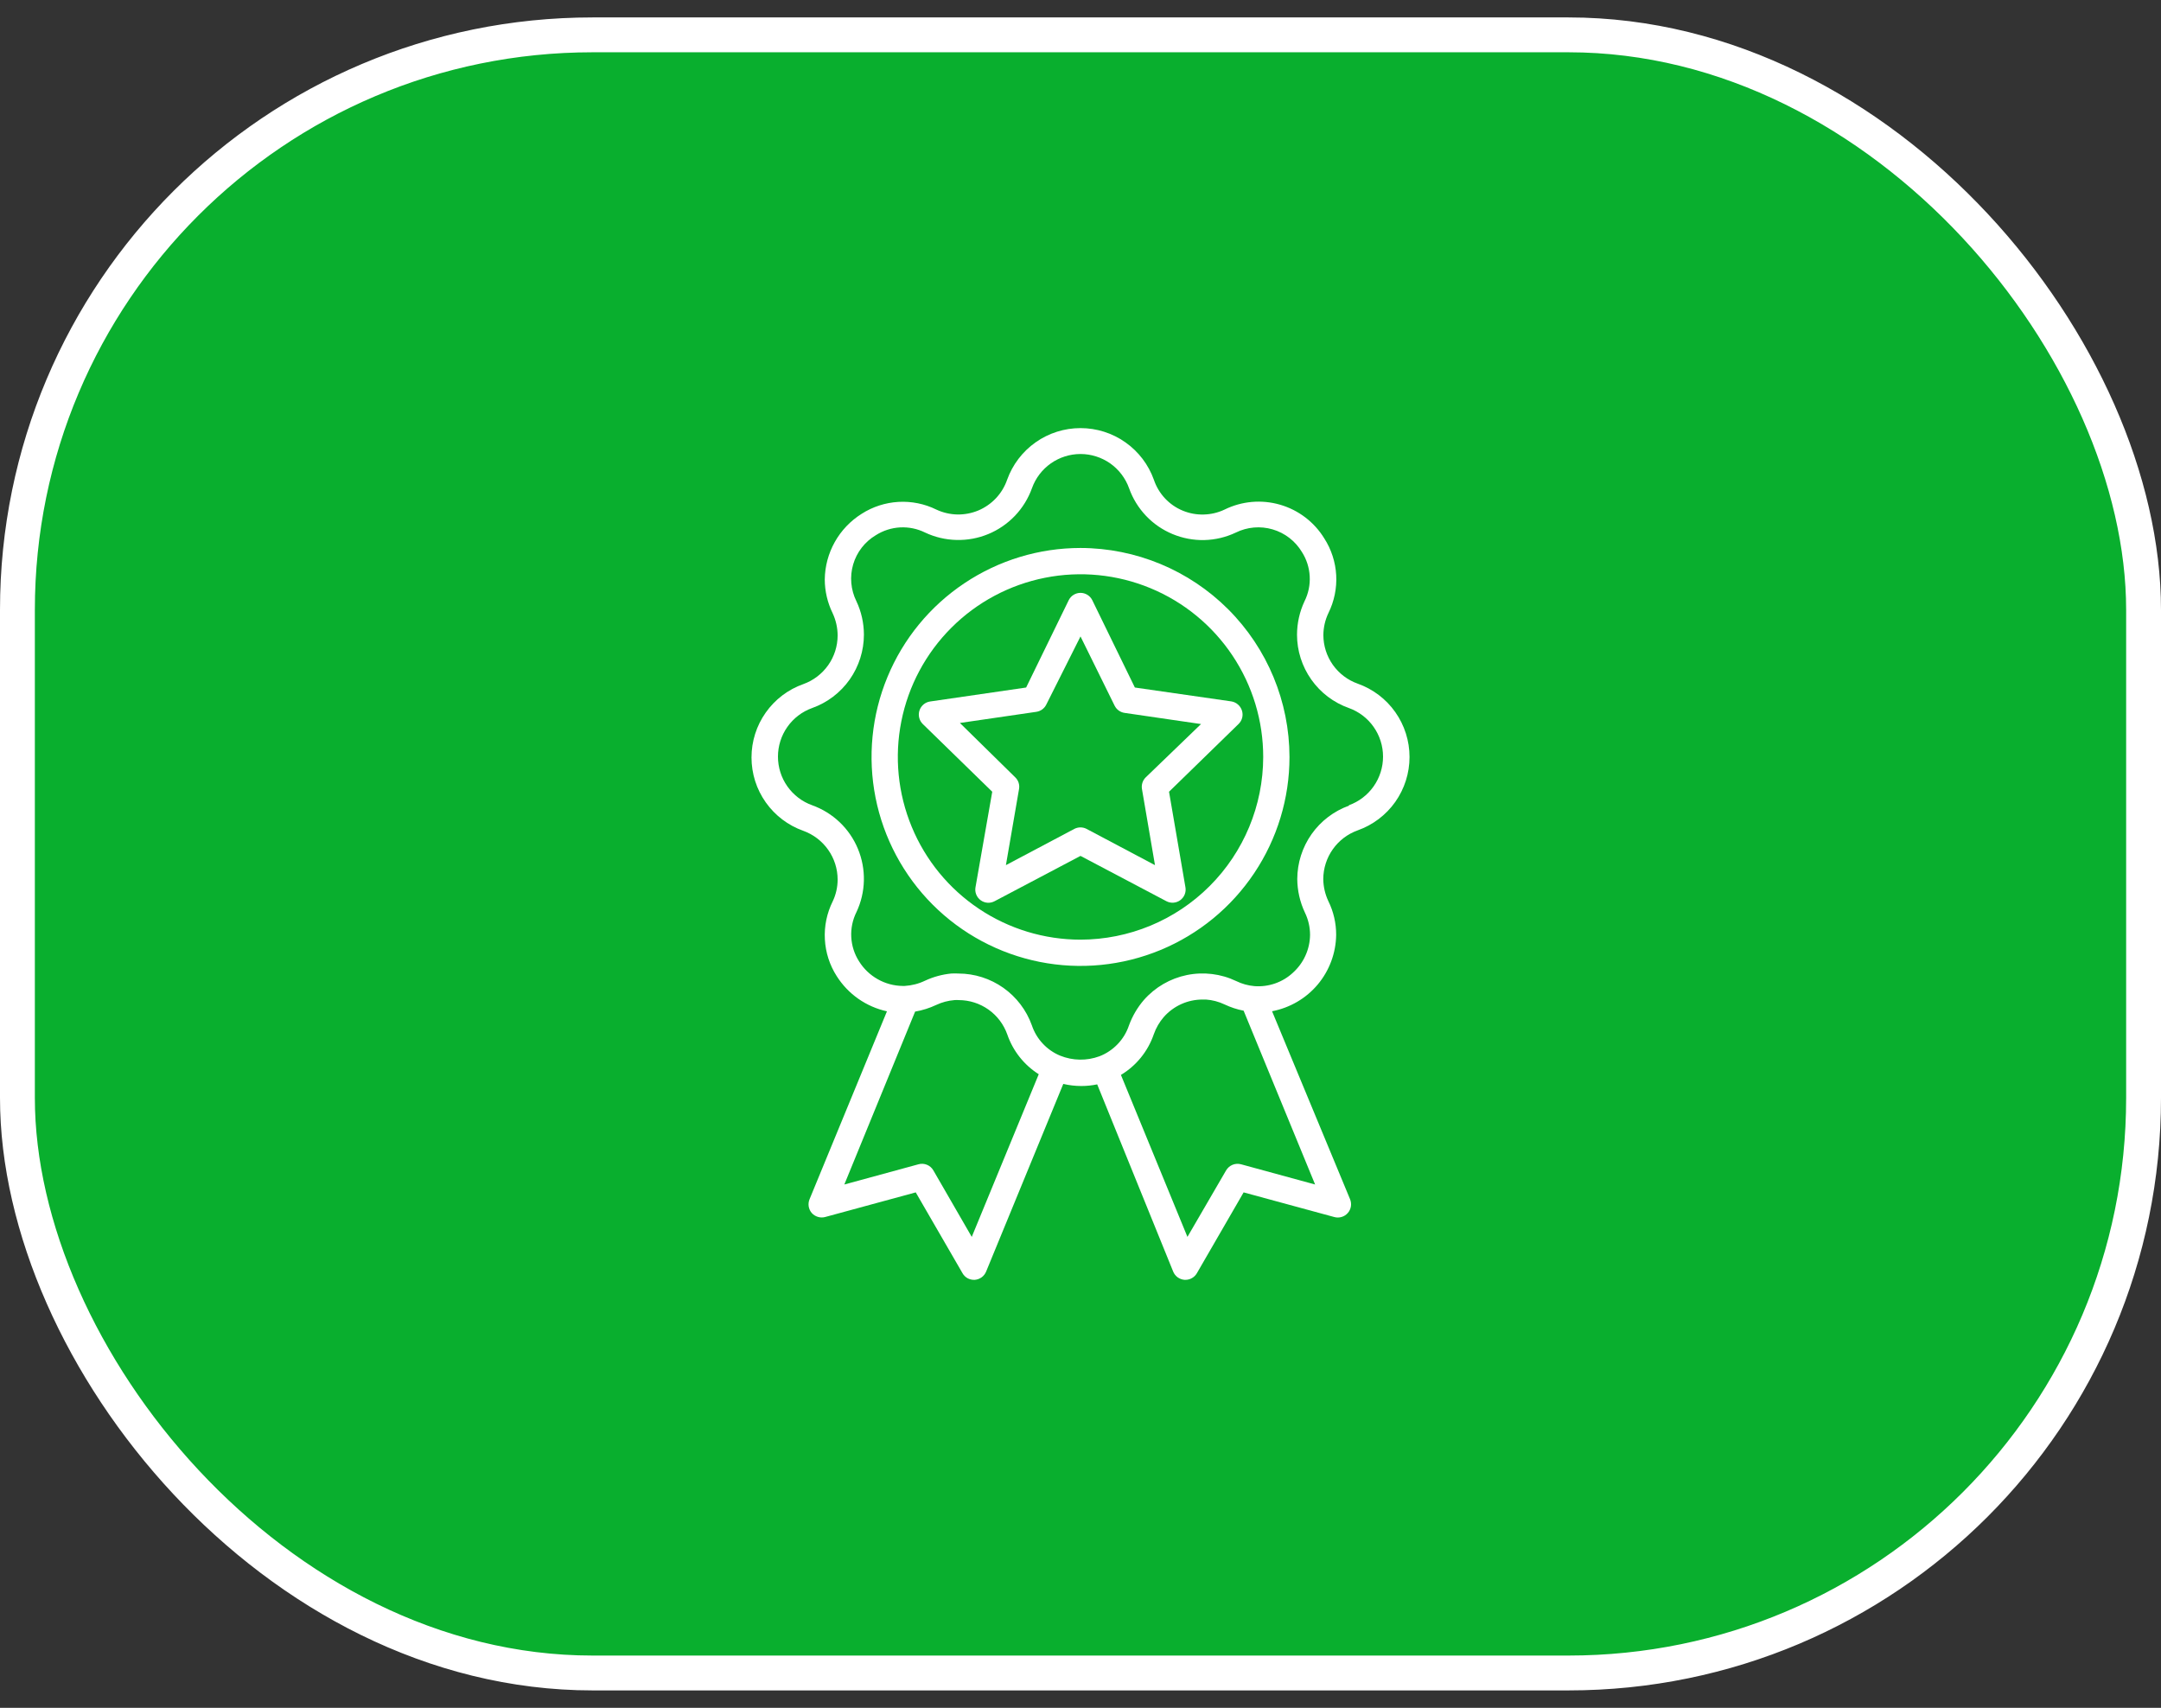 <svg width="62" height="49" viewBox="0 0 62 49" fill="none" xmlns="http://www.w3.org/2000/svg">
<rect x="0" y="0" width="62" height="49" fill="#333333" stroke="none"/>
<rect x="0.5" y="1" width="61" height="47" rx="16.5" fill="#09AF2E"/>
<path d="M31 15.722C29.815 15.722 28.656 16.074 27.67 16.733C26.684 17.391 25.915 18.328 25.462 19.423C25.008 20.518 24.889 21.724 25.12 22.887C25.351 24.05 25.922 25.118 26.76 25.957C27.598 26.795 28.666 27.366 29.829 27.598C30.992 27.83 32.197 27.711 33.293 27.258C34.389 26.805 35.325 26.037 35.984 25.051C36.644 24.065 36.996 22.906 36.996 21.721C36.994 20.131 36.362 18.607 35.238 17.482C34.114 16.358 32.59 15.725 31 15.722ZM31 26.96C29.964 26.96 28.95 26.652 28.088 26.076C27.226 25.5 26.554 24.681 26.158 23.723C25.761 22.765 25.657 21.711 25.86 20.695C26.062 19.678 26.562 18.744 27.295 18.011C28.028 17.278 28.962 16.779 29.98 16.577C30.996 16.375 32.05 16.479 33.008 16.876C33.966 17.273 34.784 17.945 35.36 18.808C35.936 19.67 36.243 20.684 36.242 21.721C36.24 23.11 35.687 24.442 34.704 25.424C33.722 26.406 32.39 26.958 31 26.96Z" fill="white"/>
<path d="M38.953 19.615C38.666 19.513 38.417 19.324 38.24 19.075C38.064 18.826 37.969 18.529 37.968 18.224C37.969 18.003 38.019 17.786 38.114 17.587C38.28 17.25 38.357 16.876 38.336 16.501C38.315 16.126 38.197 15.763 37.994 15.447C37.706 14.977 37.253 14.633 36.724 14.48C36.195 14.327 35.628 14.377 35.134 14.62C34.947 14.709 34.744 14.757 34.537 14.762C34.33 14.768 34.124 14.73 33.933 14.651C33.74 14.572 33.566 14.451 33.424 14.299C33.281 14.146 33.173 13.965 33.106 13.767C32.951 13.333 32.666 12.957 32.288 12.691C31.912 12.425 31.461 12.283 31 12.283C30.539 12.283 30.089 12.425 29.712 12.691C29.335 12.957 29.049 13.333 28.894 13.767C28.826 13.963 28.717 14.143 28.575 14.294C28.433 14.445 28.26 14.565 28.069 14.646C27.877 14.726 27.671 14.765 27.463 14.761C27.256 14.756 27.051 14.708 26.863 14.62C26.526 14.454 26.152 14.379 25.776 14.4C25.401 14.422 25.038 14.539 24.721 14.742C24.401 14.943 24.136 15.22 23.951 15.55C23.766 15.879 23.667 16.25 23.663 16.627C23.664 16.963 23.742 17.293 23.889 17.594C23.982 17.794 24.031 18.011 24.032 18.231C24.032 18.537 23.937 18.836 23.761 19.085C23.584 19.335 23.335 19.525 23.047 19.628C22.612 19.782 22.236 20.067 21.97 20.444C21.703 20.821 21.561 21.271 21.561 21.732C21.561 22.194 21.703 22.644 21.97 23.021C22.236 23.397 22.612 23.683 23.047 23.837C23.335 23.941 23.584 24.131 23.76 24.381C23.937 24.631 24.032 24.93 24.032 25.236C24.032 25.454 23.983 25.669 23.889 25.865C23.722 26.202 23.645 26.576 23.666 26.952C23.686 27.327 23.803 27.691 24.006 28.007C24.168 28.262 24.378 28.483 24.625 28.656C24.872 28.829 25.152 28.952 25.447 29.016L23.226 34.409C23.199 34.474 23.191 34.546 23.202 34.615C23.214 34.685 23.244 34.751 23.291 34.804C23.338 34.856 23.399 34.894 23.466 34.914C23.534 34.935 23.605 34.936 23.673 34.918L26.273 34.211L27.615 36.53C27.648 36.588 27.695 36.636 27.753 36.67C27.811 36.703 27.876 36.72 27.942 36.72H27.966C28.037 36.715 28.104 36.69 28.162 36.649C28.219 36.608 28.264 36.551 28.291 36.486L30.506 31.099C30.677 31.139 30.851 31.159 31.026 31.159C31.178 31.159 31.33 31.143 31.479 31.112L33.66 36.486C33.687 36.551 33.732 36.608 33.789 36.649C33.847 36.69 33.914 36.715 33.985 36.72H34.011C34.077 36.72 34.143 36.703 34.2 36.669C34.258 36.636 34.306 36.588 34.339 36.53L35.68 34.211L38.28 34.918C38.35 34.938 38.423 34.937 38.492 34.916C38.561 34.896 38.623 34.856 38.67 34.801C38.718 34.747 38.748 34.68 38.759 34.608C38.769 34.537 38.759 34.464 38.73 34.398L36.496 29.014C37.009 28.916 37.472 28.645 37.807 28.246C38.142 27.846 38.328 27.343 38.335 26.822C38.336 26.486 38.259 26.155 38.111 25.855C38.017 25.656 37.968 25.44 37.965 25.22C37.967 24.914 38.062 24.616 38.239 24.366C38.416 24.116 38.665 23.927 38.953 23.824C39.388 23.67 39.765 23.384 40.031 23.008C40.297 22.631 40.44 22.181 40.44 21.719C40.44 21.258 40.297 20.808 40.031 20.431C39.765 20.054 39.388 19.769 38.953 19.615ZM27.88 35.488L26.778 33.579C26.736 33.507 26.672 33.45 26.595 33.419C26.517 33.387 26.432 33.382 26.351 33.405L24.224 33.985L26.255 29.024C26.466 28.988 26.67 28.923 26.863 28.832C27.027 28.755 27.203 28.709 27.384 28.694C27.425 28.691 27.467 28.691 27.508 28.694C27.814 28.695 28.111 28.79 28.36 28.966C28.609 29.142 28.797 29.392 28.899 29.679C29.061 30.151 29.38 30.554 29.802 30.821L27.88 35.488ZM37.731 33.985L35.607 33.405C35.527 33.383 35.441 33.388 35.363 33.419C35.286 33.451 35.221 33.507 35.178 33.579L34.068 35.488L32.16 30.841C32.602 30.575 32.936 30.162 33.103 29.674C33.166 29.493 33.264 29.325 33.389 29.18C33.528 29.022 33.699 28.896 33.891 28.809C34.082 28.723 34.29 28.678 34.5 28.678H34.599C34.784 28.691 34.966 28.739 35.134 28.819C35.308 28.901 35.491 28.962 35.68 28.998L37.731 33.985ZM38.706 23.114C38.272 23.27 37.896 23.555 37.63 23.932C37.364 24.309 37.221 24.759 37.219 25.22C37.222 25.553 37.296 25.881 37.438 26.182C37.535 26.381 37.586 26.6 37.586 26.822C37.584 27.027 37.539 27.23 37.454 27.417C37.37 27.604 37.247 27.771 37.094 27.909C36.947 28.046 36.772 28.151 36.581 28.217C36.39 28.283 36.188 28.309 35.987 28.293C35.806 28.277 35.63 28.228 35.467 28.148C35.027 27.938 34.531 27.878 34.053 27.975C33.575 28.073 33.143 28.323 32.82 28.689C32.634 28.904 32.489 29.152 32.391 29.419C32.324 29.62 32.213 29.804 32.066 29.957C31.92 30.11 31.741 30.23 31.544 30.306C31.178 30.441 30.776 30.434 30.415 30.288C30.225 30.209 30.055 30.091 29.915 29.94C29.775 29.79 29.669 29.611 29.604 29.417C29.448 28.983 29.163 28.608 28.787 28.342C28.41 28.076 27.961 27.933 27.5 27.932C27.43 27.928 27.36 27.928 27.29 27.932C27.03 27.958 26.777 28.027 26.541 28.137C26.358 28.225 26.159 28.276 25.956 28.288H25.896C25.645 28.285 25.399 28.218 25.181 28.094C24.962 27.971 24.778 27.794 24.646 27.581C24.512 27.372 24.436 27.131 24.423 26.883C24.41 26.636 24.462 26.389 24.573 26.167C24.706 25.884 24.778 25.577 24.785 25.265C24.792 24.953 24.734 24.642 24.614 24.354C24.495 24.066 24.316 23.805 24.09 23.59C23.864 23.375 23.595 23.209 23.302 23.104C23.014 23.001 22.766 22.811 22.59 22.562C22.414 22.312 22.32 22.014 22.32 21.709C22.32 21.404 22.414 21.106 22.59 20.856C22.766 20.606 23.014 20.417 23.302 20.314C23.736 20.159 24.112 19.873 24.378 19.496C24.643 19.119 24.786 18.669 24.786 18.208C24.785 17.876 24.712 17.549 24.57 17.249C24.408 16.921 24.375 16.544 24.478 16.193C24.581 15.842 24.813 15.543 25.127 15.356C25.336 15.223 25.575 15.146 25.823 15.132C26.07 15.119 26.316 15.169 26.538 15.278C26.821 15.412 27.129 15.485 27.441 15.492C27.754 15.5 28.065 15.443 28.354 15.323C28.642 15.204 28.903 15.025 29.119 14.799C29.335 14.572 29.501 14.303 29.607 14.009C29.709 13.721 29.898 13.473 30.148 13.296C30.397 13.121 30.695 13.026 31 13.026C31.305 13.026 31.603 13.121 31.853 13.296C32.102 13.473 32.291 13.721 32.394 14.009C32.498 14.303 32.664 14.572 32.879 14.799C33.094 15.026 33.354 15.204 33.643 15.324C33.932 15.444 34.242 15.502 34.554 15.495C34.867 15.487 35.174 15.414 35.456 15.28C35.785 15.118 36.162 15.086 36.513 15.189C36.864 15.292 37.163 15.523 37.352 15.837C37.486 16.046 37.563 16.286 37.576 16.534C37.59 16.782 37.538 17.029 37.427 17.251C37.286 17.551 37.213 17.879 37.212 18.211C37.212 18.672 37.356 19.121 37.622 19.498C37.888 19.875 38.264 20.16 38.699 20.314C38.986 20.417 39.235 20.606 39.41 20.856C39.586 21.106 39.68 21.404 39.68 21.709C39.68 22.014 39.586 22.312 39.41 22.562C39.235 22.811 38.986 23.001 38.699 23.104L38.706 23.114Z" fill="white"/>
<path d="M31.338 17.22C31.307 17.157 31.259 17.104 31.199 17.067C31.139 17.03 31.07 17.01 31 17.01C30.93 17.01 30.861 17.03 30.801 17.067C30.741 17.104 30.693 17.157 30.662 17.22L29.44 19.726L26.684 20.127C26.615 20.137 26.549 20.167 26.496 20.212C26.442 20.258 26.402 20.317 26.38 20.384C26.358 20.451 26.355 20.523 26.372 20.591C26.388 20.66 26.424 20.722 26.474 20.772L28.468 22.716L27.987 25.459C27.975 25.529 27.982 25.601 28.009 25.666C28.035 25.732 28.08 25.788 28.137 25.83C28.194 25.871 28.262 25.896 28.332 25.901C28.403 25.905 28.473 25.89 28.535 25.857L31 24.557L33.465 25.857C33.527 25.89 33.597 25.904 33.667 25.899C33.737 25.894 33.805 25.869 33.861 25.828C33.918 25.786 33.962 25.73 33.989 25.665C34.015 25.6 34.023 25.529 34.011 25.459L33.54 22.716L35.535 20.772C35.586 20.723 35.622 20.66 35.639 20.592C35.656 20.523 35.653 20.451 35.631 20.384C35.609 20.317 35.569 20.257 35.515 20.211C35.462 20.165 35.396 20.135 35.327 20.124L32.56 19.726L31.338 17.22ZM32.872 22.303C32.828 22.346 32.796 22.398 32.777 22.456C32.758 22.514 32.753 22.576 32.763 22.636L33.137 24.822L31.174 23.782C31.12 23.754 31.06 23.739 30.999 23.739C30.938 23.739 30.878 23.754 30.823 23.782L28.86 24.822L29.237 22.636C29.247 22.576 29.243 22.514 29.224 22.456C29.205 22.398 29.172 22.346 29.128 22.303L27.54 20.743L29.734 20.423C29.794 20.414 29.851 20.391 29.901 20.355C29.95 20.319 29.99 20.272 30.017 20.218L31 18.26L31.98 20.249C32.008 20.304 32.048 20.351 32.098 20.387C32.148 20.422 32.206 20.446 32.266 20.454L34.458 20.774L32.872 22.303Z" fill="white"/>
<rect x="0.5" y="1" width="61" height="47" rx="16.5" stroke="white"/>
</svg>
